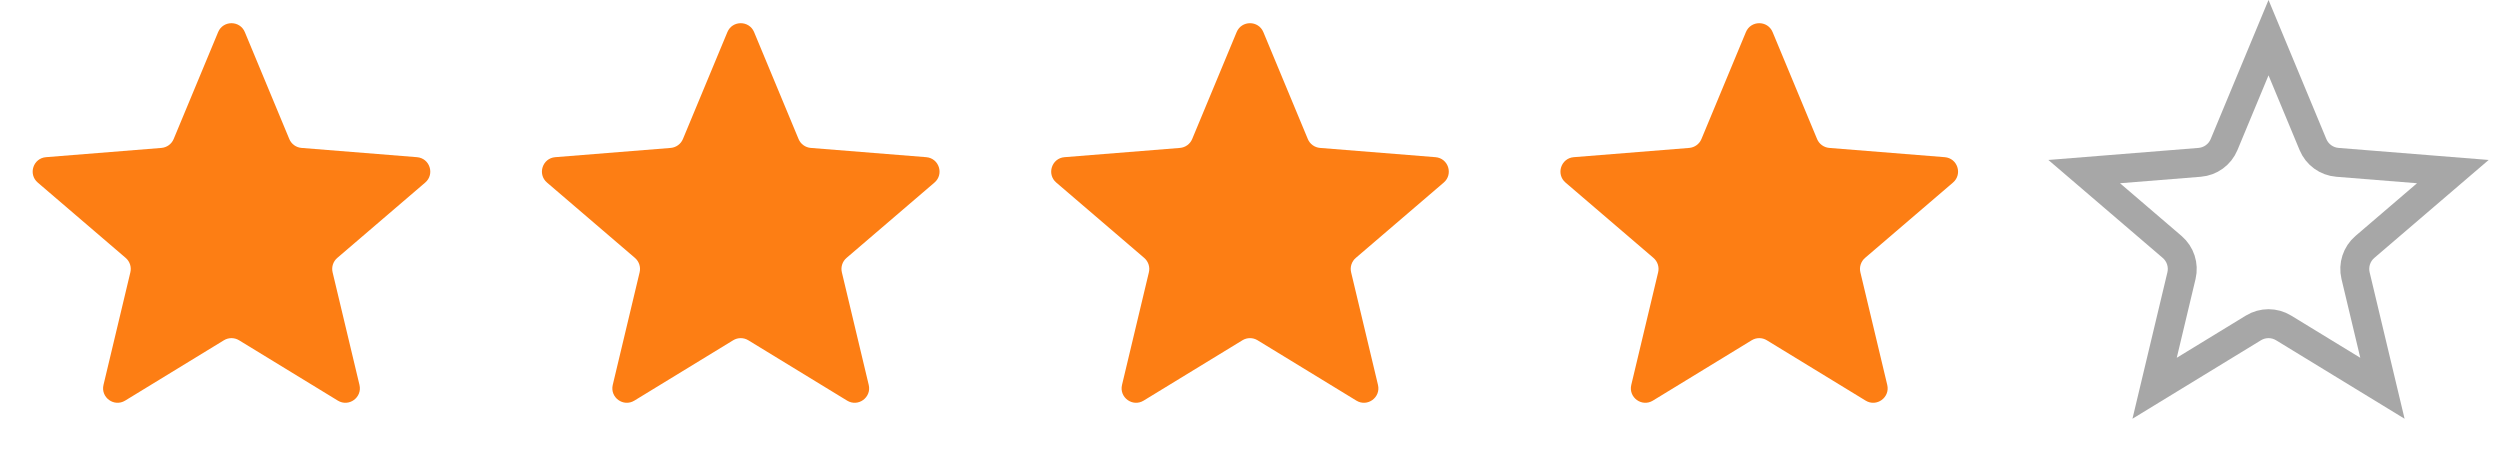 <svg width="108" height="20" viewBox="0 0 108 20" fill="none" xmlns="http://www.w3.org/2000/svg">
<path d="M98 1.627L99.921 6.247C100.101 6.68 100.508 6.975 100.976 7.013L105.963 7.413L102.163 10.668C101.807 10.973 101.652 11.451 101.76 11.907L102.921 16.773L98.652 14.166C98.251 13.921 97.749 13.921 97.348 14.166L93.079 16.773L94.24 11.907C94.348 11.451 94.193 10.973 93.837 10.668L90.037 7.413L95.024 7.013C95.492 6.975 95.899 6.68 96.079 6.247L98 1.627Z" stroke="#A7A7A7" stroke-width="1.25"/>
<path d="M75.423 1.387C75.636 0.874 76.364 0.874 76.577 1.387L78.498 6.007C78.588 6.223 78.792 6.371 79.026 6.39L84.013 6.79C84.567 6.834 84.792 7.526 84.369 7.887L80.57 11.142C80.392 11.295 80.314 11.534 80.368 11.762L81.529 16.628C81.658 17.169 81.07 17.597 80.596 17.307L76.326 14.699C76.126 14.577 75.874 14.577 75.674 14.699L71.404 17.307C70.93 17.597 70.342 17.169 70.471 16.628L71.632 11.762C71.686 11.534 71.608 11.295 71.43 11.142L67.631 7.887C67.208 7.526 67.433 6.834 67.987 6.79L72.974 6.39C73.208 6.371 73.412 6.223 73.502 6.007L75.423 1.387Z" fill="#FD7E14"/>
<path d="M53.423 1.387C53.636 0.874 54.364 0.874 54.577 1.387L56.498 6.007C56.588 6.223 56.792 6.371 57.026 6.39L62.013 6.79C62.567 6.834 62.792 7.526 62.369 7.887L58.57 11.142C58.392 11.295 58.314 11.534 58.368 11.762L59.529 16.628C59.658 17.169 59.07 17.597 58.596 17.307L54.326 14.699C54.126 14.577 53.874 14.577 53.674 14.699L49.404 17.307C48.93 17.597 48.342 17.169 48.471 16.628L49.632 11.762C49.686 11.534 49.608 11.295 49.43 11.142L45.631 7.887C45.208 7.526 45.433 6.834 45.987 6.79L50.974 6.39C51.208 6.371 51.412 6.223 51.502 6.007L53.423 1.387Z" fill="#FD7E14"/>
<path d="M31.423 1.387C31.636 0.874 32.364 0.874 32.577 1.387L34.498 6.007C34.588 6.223 34.792 6.371 35.026 6.39L40.013 6.79C40.567 6.834 40.792 7.526 40.369 7.887L36.57 11.142C36.392 11.295 36.314 11.534 36.368 11.762L37.529 16.628C37.658 17.169 37.07 17.597 36.596 17.307L32.326 14.699C32.126 14.577 31.874 14.577 31.674 14.699L27.404 17.307C26.93 17.597 26.342 17.169 26.471 16.628L27.632 11.762C27.686 11.534 27.608 11.295 27.43 11.142L23.631 7.887C23.208 7.526 23.433 6.834 23.987 6.79L28.974 6.39C29.208 6.371 29.412 6.223 29.502 6.007L31.423 1.387Z" fill="#FD7E14"/>
<path d="M9.423 1.387C9.636 0.874 10.364 0.874 10.577 1.387L12.498 6.007C12.588 6.223 12.792 6.371 13.026 6.39L18.013 6.79C18.567 6.834 18.792 7.526 18.369 7.887L14.57 11.142C14.392 11.295 14.314 11.534 14.368 11.762L15.529 16.628C15.658 17.169 15.07 17.597 14.595 17.307L10.326 14.699C10.126 14.577 9.874 14.577 9.674 14.699L5.405 17.307C4.93 17.597 4.342 17.169 4.471 16.628L5.632 11.762C5.686 11.534 5.608 11.295 5.43 11.142L1.631 7.887C1.208 7.526 1.433 6.834 1.987 6.79L6.974 6.39C7.208 6.371 7.412 6.223 7.502 6.007L9.423 1.387Z" fill="#FD7E14"/>
</svg>
